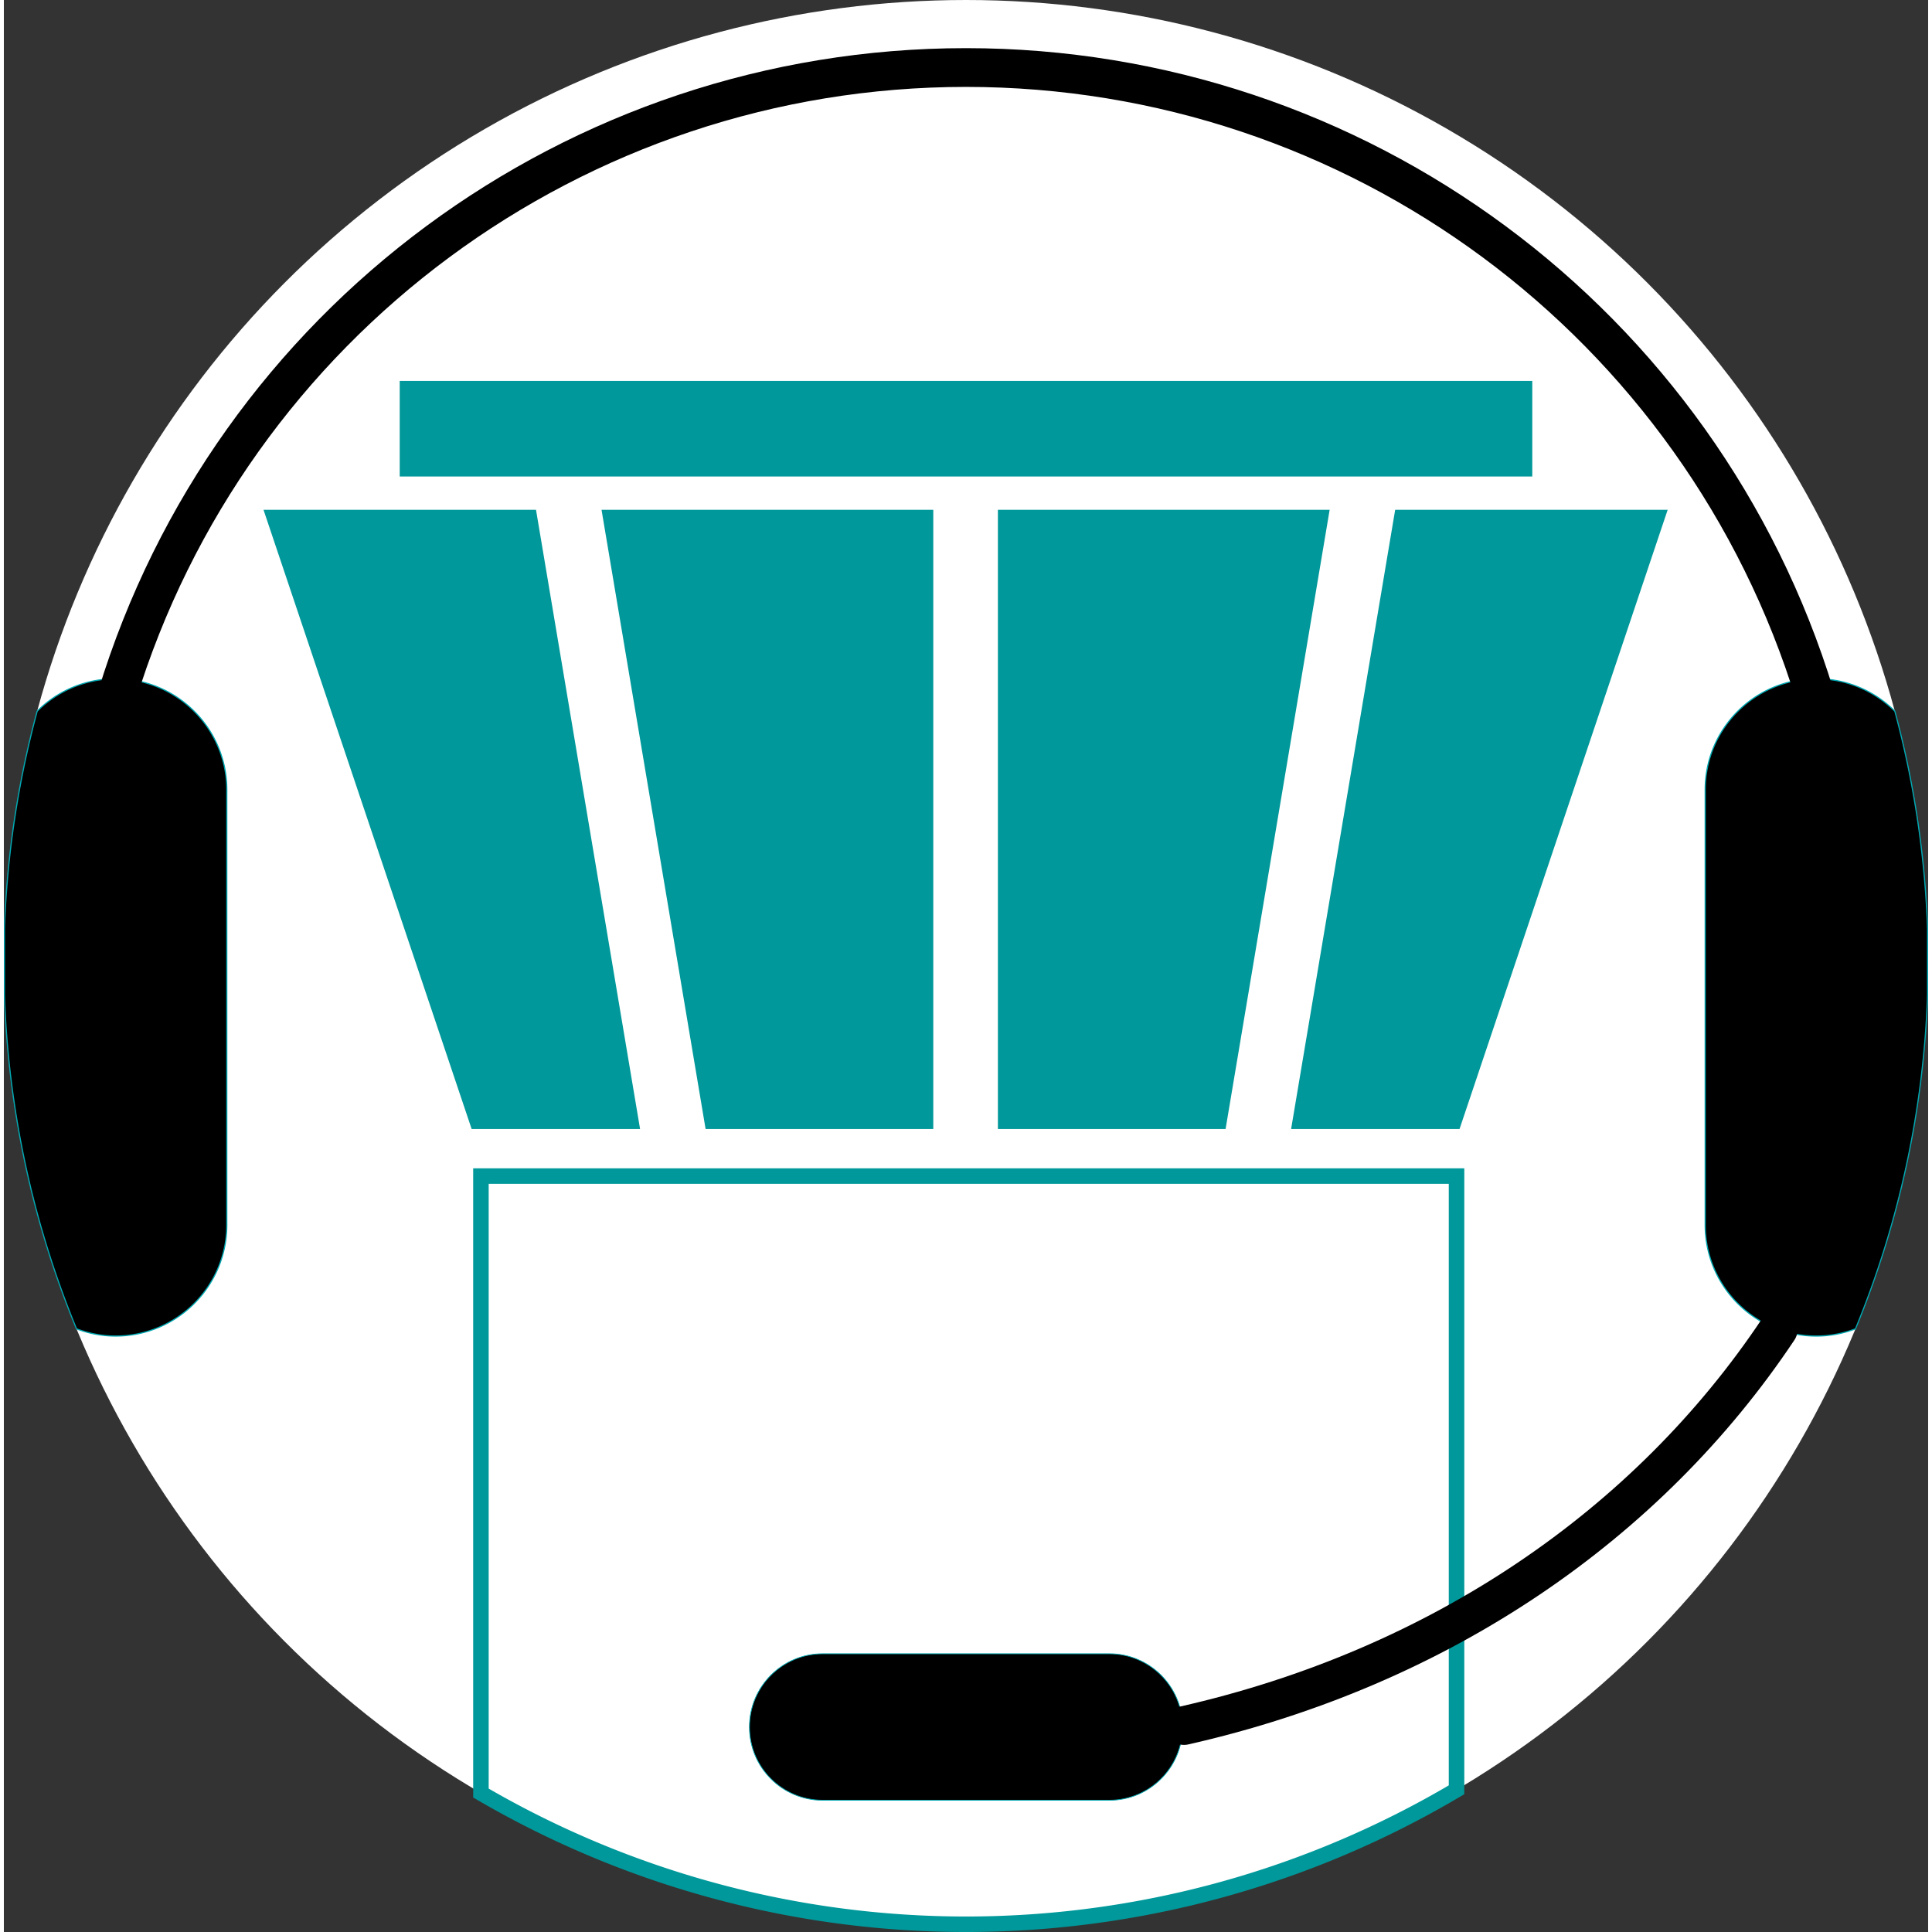 <?xml version="1.0" encoding="UTF-8" standalone="no"?>
<svg
   xmlns:dc="http://purl.org/dc/elements/1.1/"
   xmlns:cc="http://creativecommons.org/ns#"
   xmlns:rdf="http://www.w3.org/1999/02/22-rdf-syntax-ns#"
   xmlns:svg="http://www.w3.org/2000/svg"
   xmlns="http://www.w3.org/2000/svg"
   xmlns:sodipodi="http://sodipodi.sourceforge.net/DTD/sodipodi-0.dtd"
   xmlns:inkscape="http://www.inkscape.org/namespaces/inkscape"
   inkscape:version="1.0 (4035a4fb49, 2020-05-01)"
   sodipodi:docname="FGA Tower Icon.svg"
   viewBox="0 0 248.265 249.264"
   height="32"
   width="32"
   id="svg833"
   version="1.1">
  <rect x="0" y="0" width="248.265" height="249.264" fill="#333333" stroke="none"/>
  <defs
     id="defs837" />
  <sodipodi:namedview
     inkscape:current-layer="layer1"
     inkscape:window-maximized="1"
     inkscape:window-y="-9"
     inkscape:window-x="-9"
     inkscape:cy="131.18309"
     inkscape:cx="130.09189"
     inkscape:zoom="2.8284272"
     fit-margin-bottom="0"
     fit-margin-right="0"
     fit-margin-left="0"
     fit-margin-top="0"
     showgrid="false"
     id="namedview835"
     inkscape:window-height="1361"
     inkscape:window-width="2560"
     inkscape:pageshadow="2"
     inkscape:pageopacity="0"
     guidetolerance="10"
     gridtolerance="10"
     objecttolerance="10"
     borderopacity="1"
     bordercolor="#666666"
     pagecolor="#ffffff"
     inkscape:document-rotation="0"
     showguides="true"
     inkscape:guide-bbox="true"
     inkscape:snap-bbox="true"
     inkscape:snap-bbox-midpoints="true"
     inkscape:object-paths="true"
     inkscape:snap-intersection-paths="true"
     inkscape:snap-smooth-nodes="true"
     inkscape:snap-midpoints="true"
     inkscape:snap-global="true" />
  <g
     inkscape:groupmode="layer"
     id="layer2"
     inkscape:label="Background" />
  <g
     transform="translate(7.706,7.916)"
     inkscape:label="Headset"
     id="layer1"
     inkscape:groupmode="layer">
    <g
       id="g962">
      <circle
         r="124.132"
         cy="116.216"
         cx="116.426"
         id="path1622"
         style="fill:#ffffff;fill-opacity:1;stroke:none;stroke-width:2;stroke-linecap:round;stroke-miterlimit:4;stroke-dasharray:none;stroke-opacity:1" />
      <path
         sodipodi:nodetypes="sccsccs"
         d="m 88.489,214.899 c 0,-5.219 4.231,-9.45 9.45,-9.45 l 36.987,-6e-5 c 5.206,0 9.437,4.231 9.437,9.45 0,5.219 -4.231,9.45 -9.437,9.45 l -36.987,7e-5 c -5.219,2e-4 -9.45,-4.231 -9.45,-9.45 z"
         style="fill:#000000;fill-opacity:1;stroke:#00a8b2;stroke-width:0.099;stroke-linecap:round;stroke-miterlimit:4;stroke-dasharray:none;stroke-opacity:1"
         id="path849-5" />
      <g
         style="fill:#000000;fill-opacity:1"
         transform="translate(-3.4175518e-4)"
         id="g1992">
        <path
           id="path849-5-5"
           style="fill:#000000;fill-opacity:1;stroke:#00a8b2;stroke-width:0.151;stroke-linecap:round;stroke-miterlimit:4;stroke-dasharray:none;stroke-opacity:1"
           d="m 226.141,79.659 c -7.921,0 -14.344,6.421 -14.344,14.322 v 56.135 c 1e-4,7.921 6.422,14.344 14.344,14.344 1.779,0 3.475,-0.339 5.047,-0.932 a 124.132,124.132 0 0 0 9.295,-43.014 v -8.6 a 124.132,124.132 0 0 0 -4.221,-28.076 c -2.594,-2.582 -6.17,-4.18 -10.121,-4.18 z" />
        <path
           id="path849-5-5-8"
           style="fill:#000000;fill-opacity:1;stroke:#00a8b2;stroke-width:0.151;stroke-linecap:round;stroke-miterlimit:4;stroke-dasharray:none;stroke-opacity:1"
           d="m 6.712,79.659 c -3.95,0 -7.525,1.597 -10.119,4.178 A 124.132,124.132 0 0 0 -7.63,111.885 v 8.662 a 124.132,124.132 0 0 0 9.295,42.98 c 1.572,0.592 3.267,0.932 5.047,0.932 7.921,0 14.344,-6.423 14.344,-14.344 V 93.981 c 2.1e-4,-7.901 -6.422,-14.322 -14.344,-14.322 z" />
      </g>
      <g
         id="g916"
         style="stroke:#00989a;stroke-opacity:1">
        <path
           id="rect1605"
           style="fill:none;fill-opacity:1;stroke:#00989a;stroke-width:2;stroke-linecap:round;stroke-miterlimit:4;stroke-dasharray:none;stroke-opacity:1"
           d="m 53.844,143.817 v 79.604 a 124.132,124.132 0 0 0 62.582,16.928 124.132,124.132 0 0 0 63.289,-17.348 v -79.184 z" />
        <polygon
           style="fill:#00989a;fill-opacity:1;stroke:#00989a;stroke-opacity:1"
           id="polygon986"
           points="89.486,243.876 71.941,139.481 26.677,139.481 61.767,243.876 "
           transform="matrix(0.758,0,0,0.758,6.097,-47.493)" />
        <polygon
           style="fill:#00989a;fill-opacity:1;stroke:#00989a;stroke-opacity:1"
           id="polygon988"
           points="151.484,139.481 151.484,243.876 189.314,243.876 206.859,139.481 "
           transform="matrix(0.758,0,0,0.758,6.097,-47.493)" />
        <polygon
           style="fill:#00989a;fill-opacity:1;stroke:#00989a;stroke-opacity:1"
           id="polygon990"
           points="84.109,139.481 101.654,243.876 139.484,243.876 139.484,139.481 "
           transform="matrix(0.758,0,0,0.758,6.097,-47.493)" />
        <polygon
           style="fill:#00989a;fill-opacity:1;stroke:#00989a;stroke-opacity:1"
           id="polygon992"
           points="201.482,243.876 229.201,243.876 264.291,139.481 219.027,139.481 "
           transform="matrix(0.758,0,0,0.758,6.097,-47.493)" />
        <rect
           y="42.483"
           x="44.616"
           height="9.83"
           width="143.621"
           id="rect1605-7"
           style="fill:#00989a;fill-opacity:1;stroke:#00989a;stroke-width:2.501;stroke-linecap:round;stroke-miterlimit:4;stroke-dasharray:none;stroke-opacity:1" />
      </g>
      <path
         sodipodi:nodetypes="cc"
         id="path1761"
         d="m 221.221,163.594 c -16.804,25.191 -43.642,43.644 -76.67,51.116"
         style="fill:none;stroke:#000000;stroke-width:5;stroke-linecap:round;stroke-miterlimit:4;stroke-dasharray:none;stroke-opacity:1" />
      <path
         id="path913"
         d="M 6.886,81.849 C 21.611,33.687 66.067,0.794 116.429,0.796 c 50.363,0.002 94.815,32.899 109.537,81.062"
         style="fill:none;stroke:#000000;stroke-width:5;stroke-linecap:round;stroke-miterlimit:4;stroke-dasharray:none;stroke-opacity:1" />
    </g>
  </g>
</svg>

